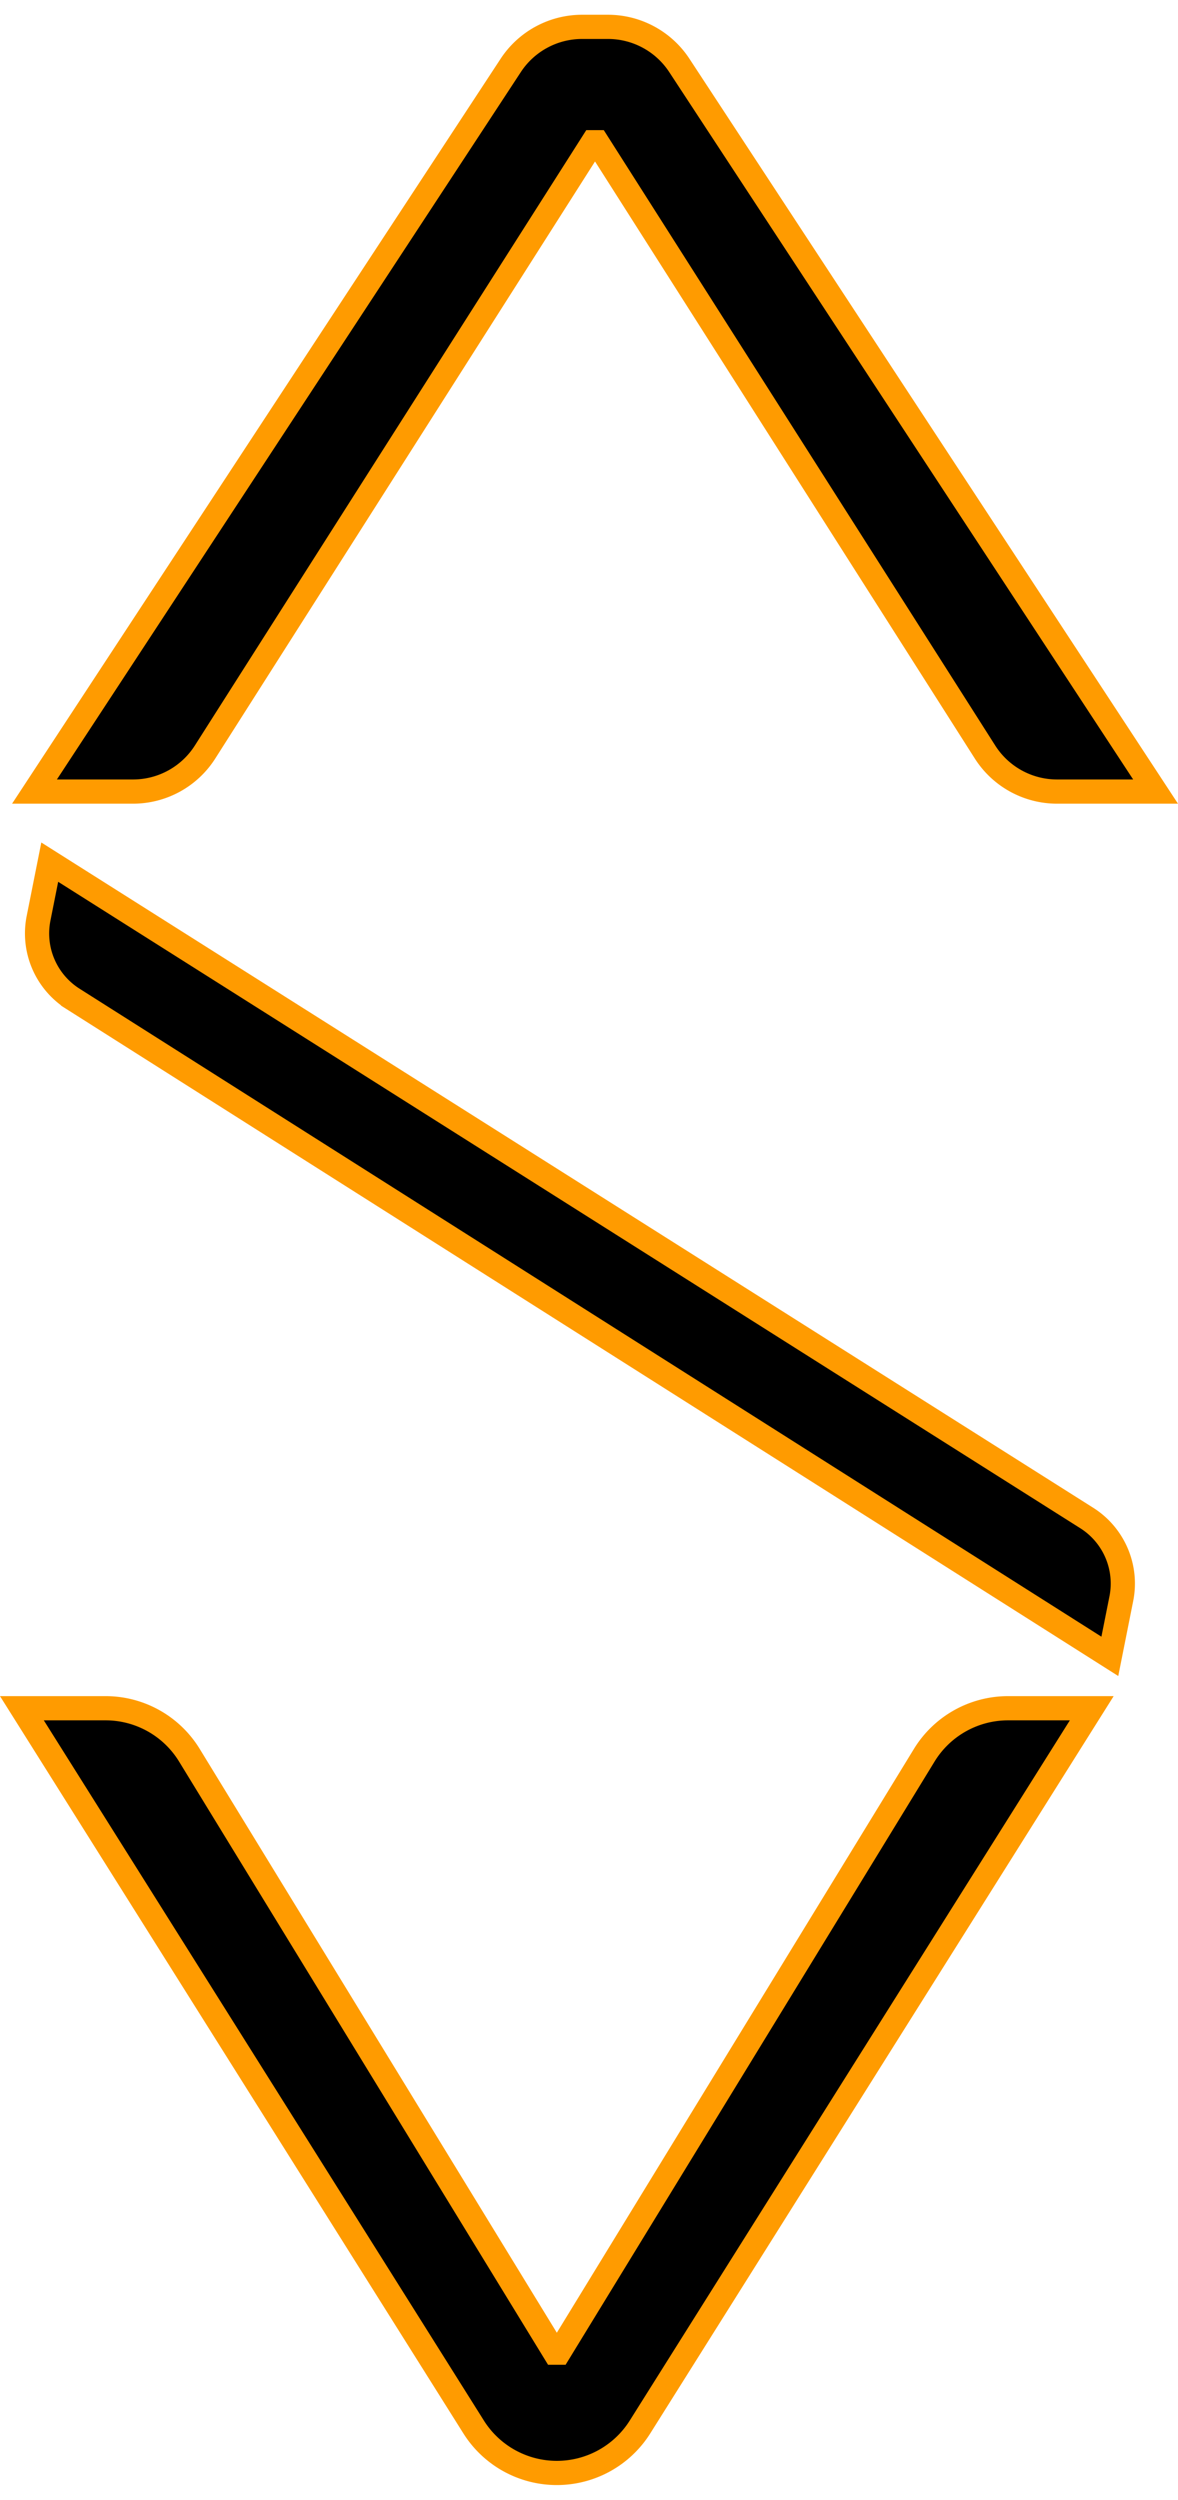 <svg id="Ali" xmlns="http://www.w3.org/2000/svg" width="38.666" height="82.043" viewBox="0 0 48.666 102.043">
<g class="inner">

  <path id="lowerPart" d="M255.987 153.12a4.06 4.06 0 0 1-3.437-1.899l-18.662-29.69h3.457a4.06 4.06 0 0 1 3.462 1.941l15.097 24.678h.166l15.096-24.678a4.06 4.06 0 0 1 3.463-1.941h3.457l-18.663 29.69a4.06 4.06 0 0 1-3.436 1.899Z" transform="translate(-232.983 -51.577)" style="stroke:#ff9b00;stroke-miterlimit:10"/>
  <path id="middlePart" d="m235.038 86.581 42.84 27.091a3.203 3.203 0 0 1 1.43 3.332l-.475 2.384-42.831-27.157a3.202 3.202 0 0 1-1.426-3.33Z" transform="translate(-232.983 -51.577)" style="stroke:#ff9b00;stroke-miterlimit:10"/>
  <path id="upperPart" d="M258.098 52.077a3.526 3.526 0 0 1 2.949 1.592l19.675 29.997h-4.07a3.526 3.526 0 0 1-2.975-1.633l-16.025-25.19h-.174l-16.024 25.19a3.526 3.526 0 0 1-2.975 1.633h-4.071l19.675-29.997a3.526 3.526 0 0 1 2.949-1.592Z" transform="translate(-232.983 -51.577)" style="stroke:#ff9b00;stroke-miterlimit:10"/>
</g>
</svg>
